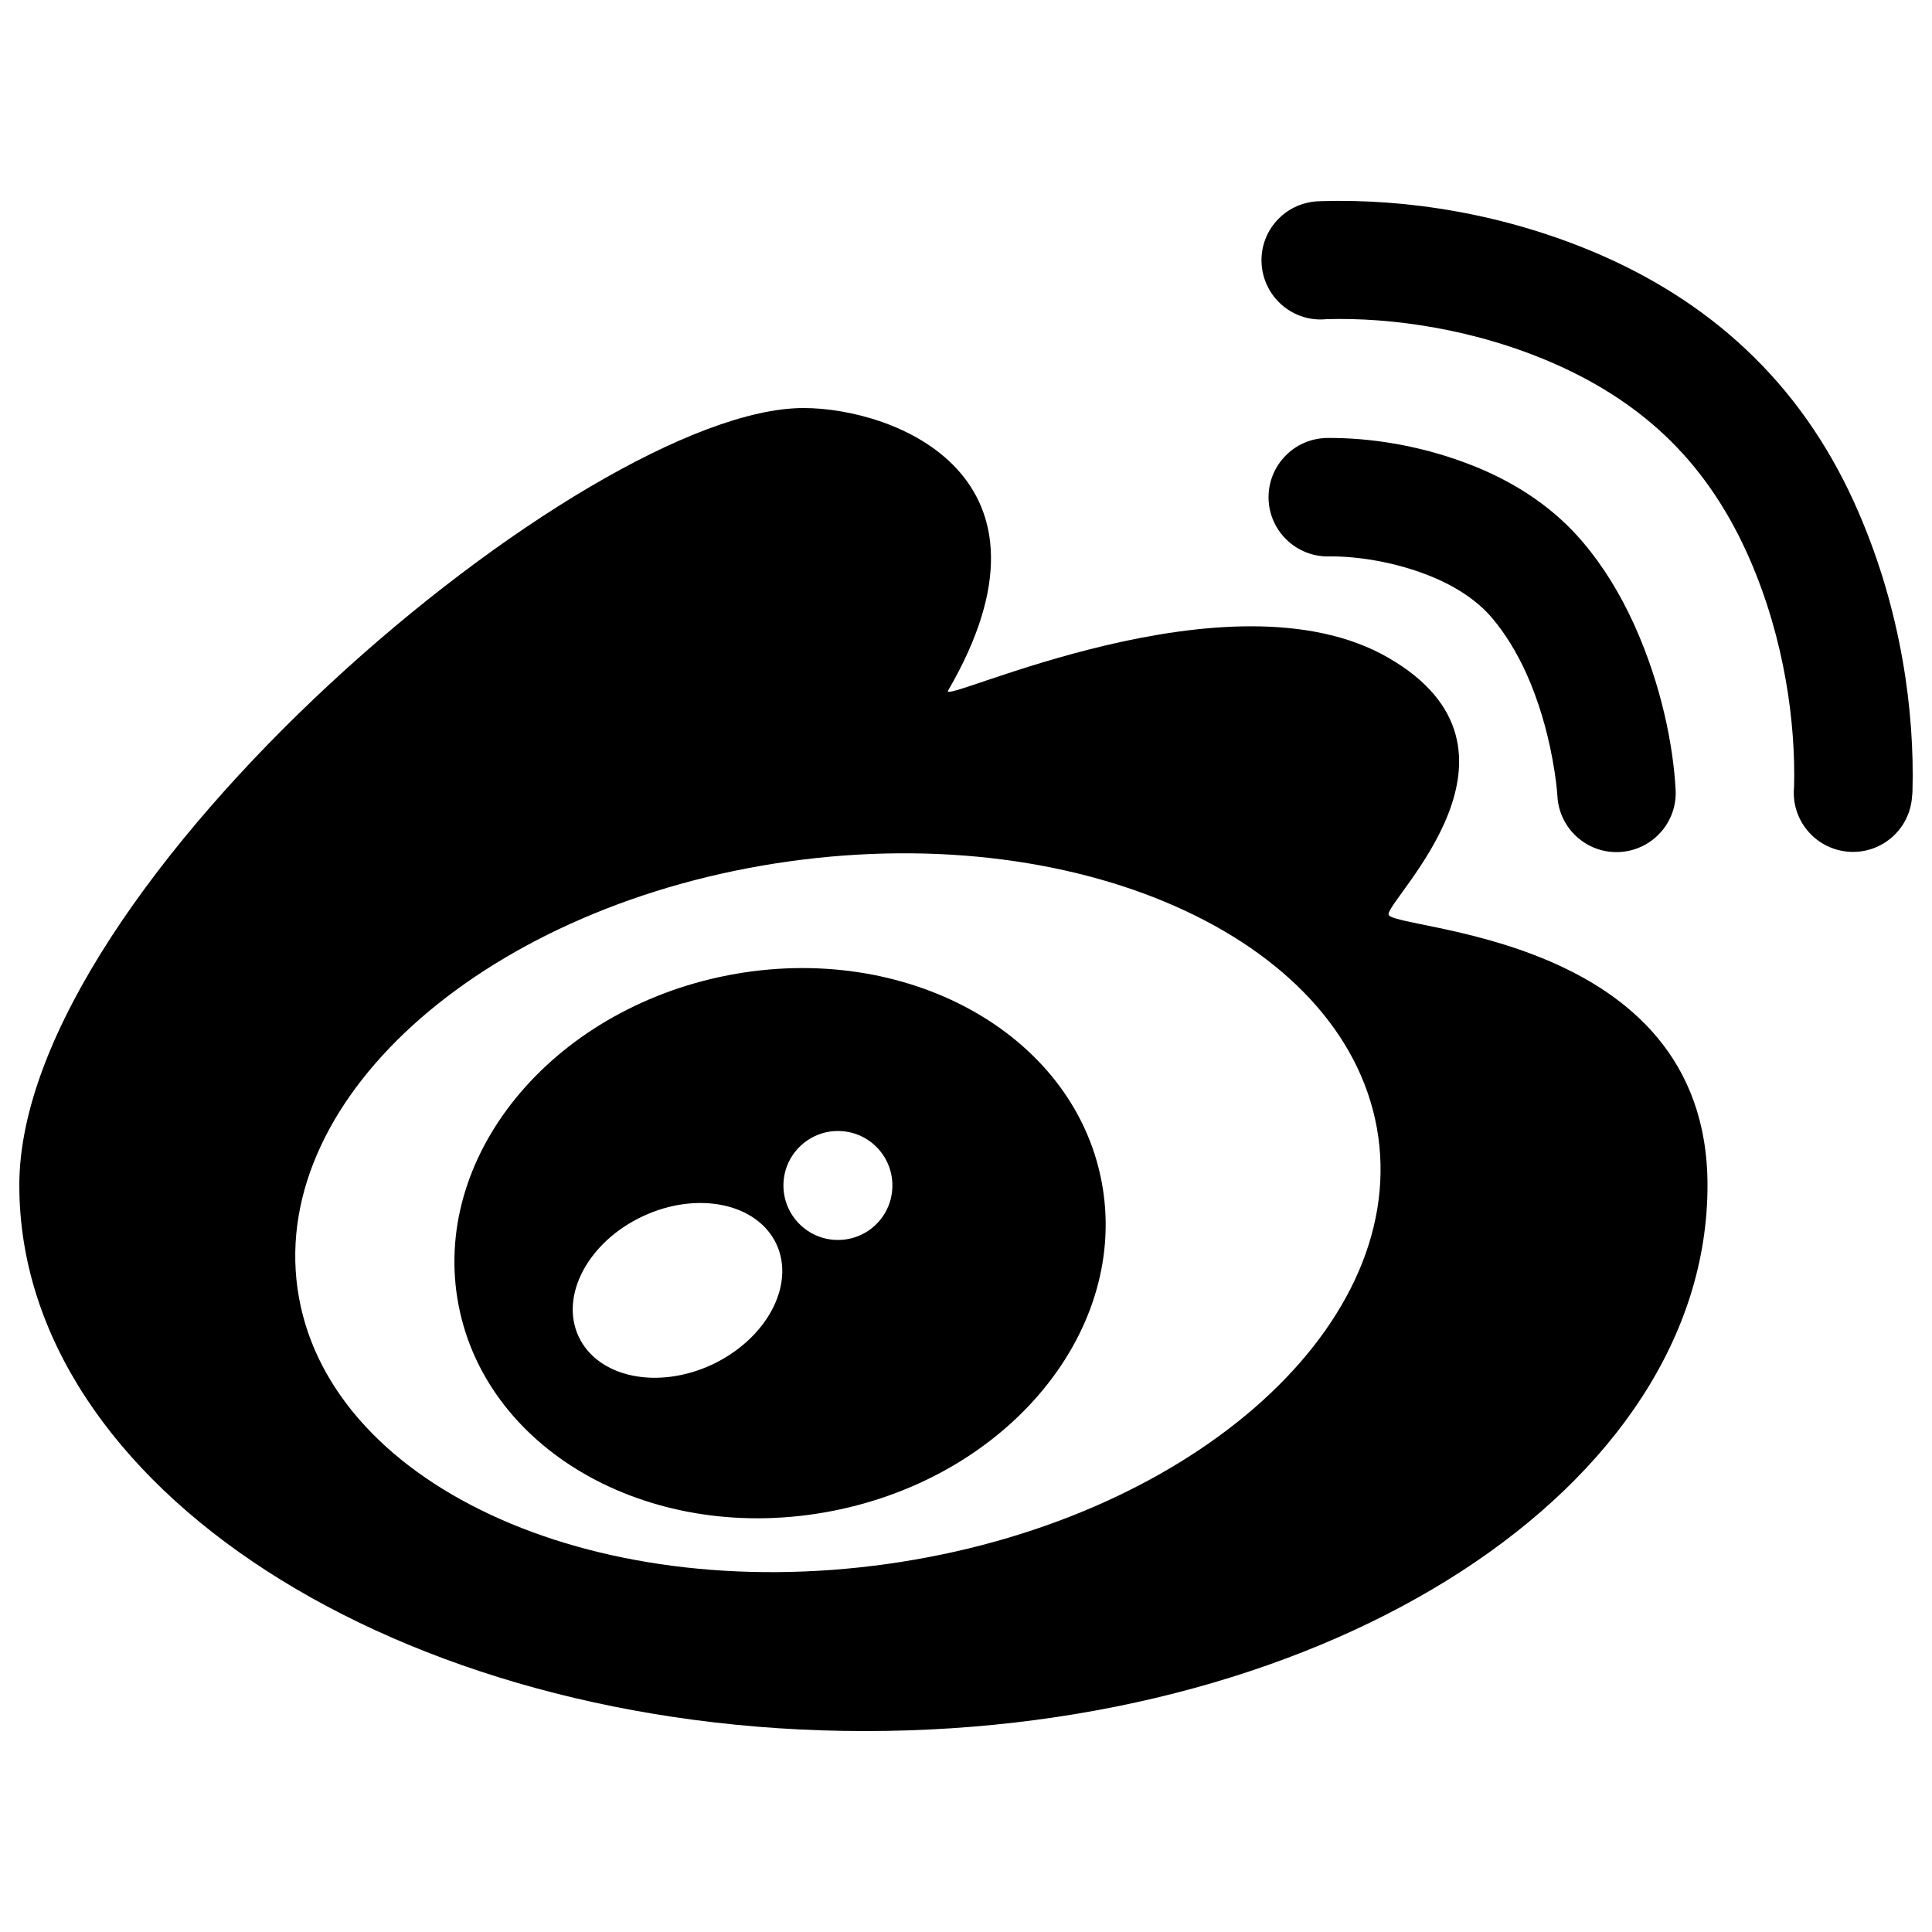 <?xml version="1.0" encoding="utf-8"?>
<!-- Svg Vector Icons : http://www.onlinewebfonts.com/icon -->
<!DOCTYPE svg PUBLIC "-//W3C//DTD SVG 1.1//EN" "http://www.w3.org/Graphics/SVG/1.1/DTD/svg11.dtd">
<svg version="1.1" xmlns="http://www.w3.org/2000/svg" xmlns:xlink="http://www.w3.org/1999/xlink" x="0px" y="0px" viewBox="0 0 1000 1000" enable-background="new 0 0 1000 1000" xml:space="preserve">
<g><path d="M376.8,504.8c-91.9,17.9-154.3,94.4-139.4,171S338.8,800,430.7,782.1s154.3-94.4,139.4-171C555.2,534.6,468.7,487,376.8,504.8z M368.6,706.3c-28.3,13.2-59.2,6.7-69.1-14.5c-9.9-21.2,5-49.1,33.3-62.3c28.3-13.2,59.2-6.7,69.1,14.5C411.7,665.2,396.8,693,368.6,706.3z M433.7,641.8c-15.6,0-28.2-12.7-28.2-28.2c0-15.6,12.7-28.2,28.2-28.2c15.6,0,28.2,12.6,28.2,28.2C461.9,629.2,449.3,641.8,433.7,641.8z"/><path d="M962,265.2c-13.2-30.6-31.1-57.7-54.3-80.5c-22.2-21.9-48.3-39-77.3-51.9c-51.7-22.9-104.2-29.9-145.8-28.7c-2.1,0.1-2.1,0.1-2.8,0.1c-16.9,1-29.8,15.4-28.8,32.3c1,16.8,15.4,29.8,32.3,28.8c-0.1,0-0.1,0,1.2-0.1c33.2-1,77.2,4.9,119.1,23.5c22.5,10,42.4,23,59,39.4c17.2,17,30.8,37.7,41.1,61.4c18.1,41.6,23.8,85.2,22.9,118.1c-0.1,1.1-0.1,1.1-0.1,1.1c-0.9,16.9,12.1,31.3,29,32.2c16.9,0.9,31.3-12.1,32.2-29c0.1-0.6,0.1-0.6,0.2-2.6C991,368.4,984.2,316.5,962,265.2z"/><path d="M718.7,473.2c0-8.5,82.2-85.1,0-132.7c-82.2-47.6-232.5,24.8-228,17c64.7-111.2-27.7-146.3-74.8-146.3C303.6,211.2,10,457.6,10,613.5S206,896,447.8,896c241.8,0,436-126.5,436-282.5C883.8,481.8,718.7,481.8,718.7,473.2z M459.3,809.5C304.7,831.2,168.1,767.4,154,667c-14.1-100.4,99.7-199.4,254.1-221.1c154.5-21.7,291.1,42.1,305.3,142.5C727.5,688.8,613.8,787.8,459.3,809.5z"/><path d="M741.1,298.5c13.1,5.4,23.8,12.6,31.4,21.6c6.7,8,12.6,17.6,17.5,28.4c6.2,13.8,10.7,29,13.5,44.2c1.7,9.1,2.4,15.9,2.6,19.3c0.9,16.9,15.3,29.9,32.2,29s29.9-15.3,29-32.2c-1.2-22.1-7-53.5-21.5-85.6c-7.2-15.8-15.9-30.1-26.6-42.7c-14.5-17.1-33.3-29.8-54.9-38.7c-28.4-11.6-56.2-15.3-77.2-15.1c-0.2,0-0.2,0-0.4,0c-16.9,0.3-30.4,14.3-30.1,31.2c0.3,16.9,14.3,30.4,31.2,30.1c-0.1,0-0.1,0-0.1,0C701.2,287.8,721.7,290.5,741.1,298.5z"/></g>
</svg>